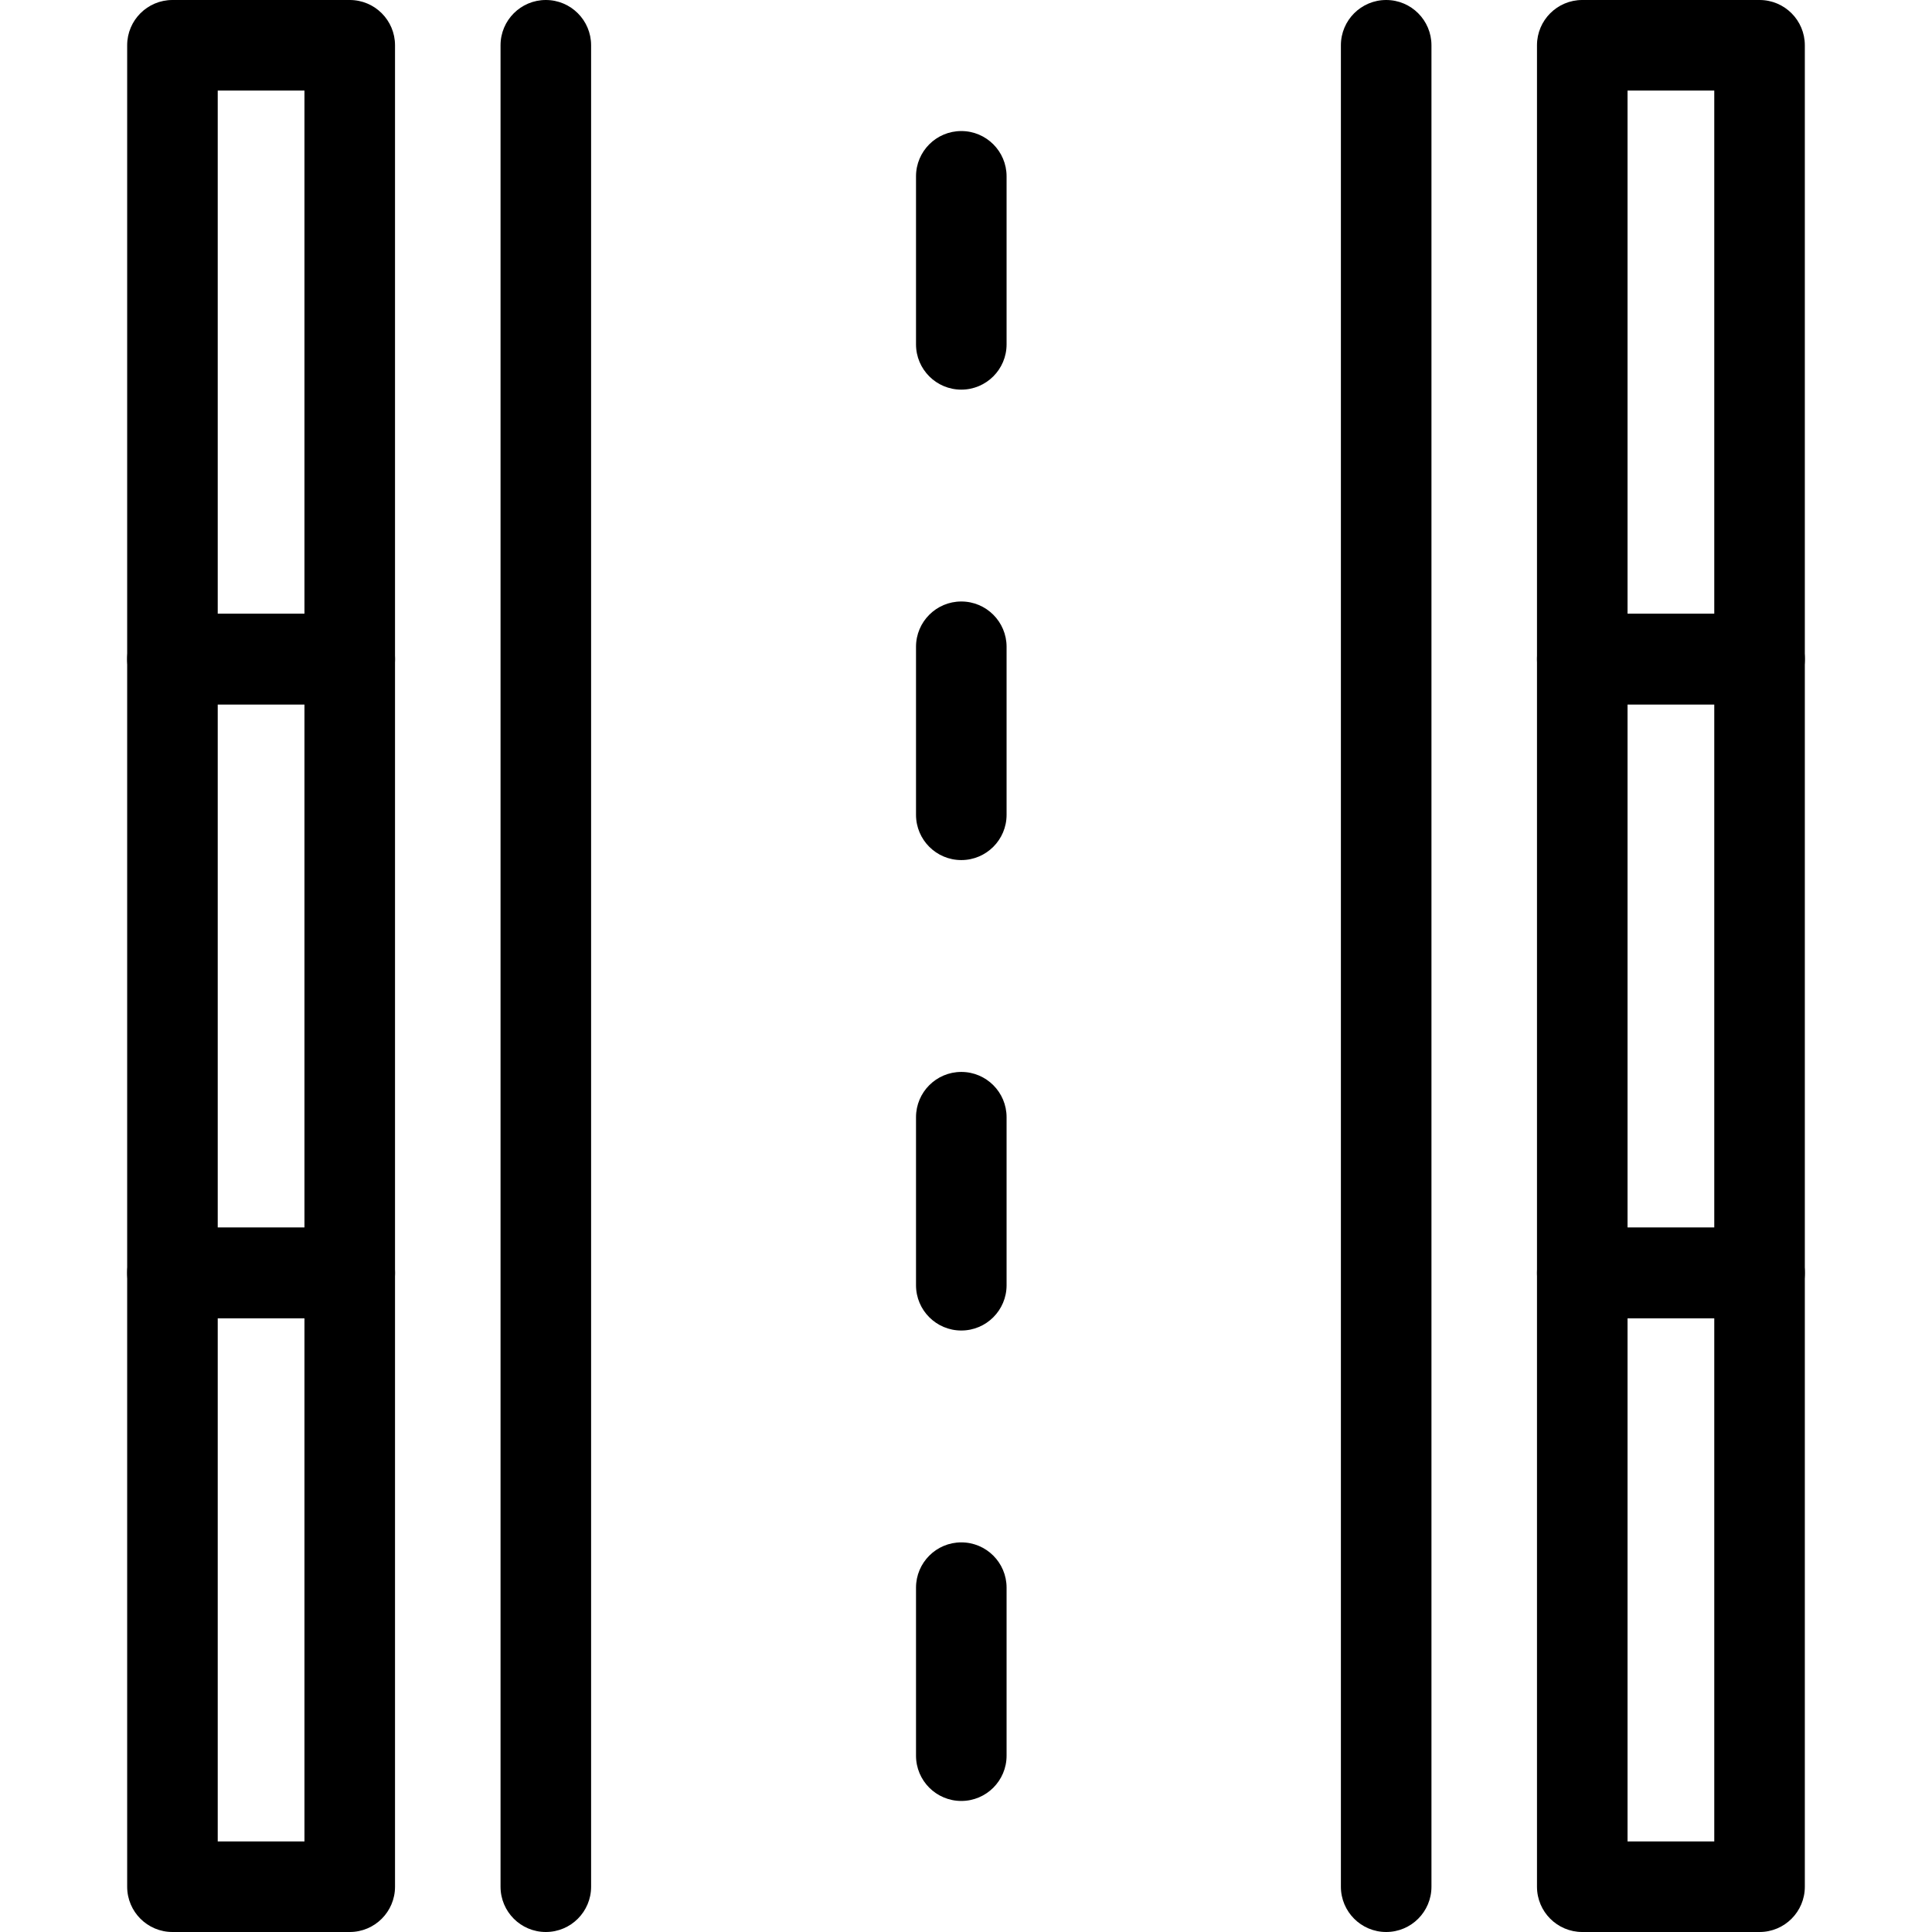 <svg id="Capa_1" enable-background="new 0 0 588.646 588.646" height="512" viewBox="0 0 588.646 588.646" width="512" xmlns="http://www.w3.org/2000/svg"><g><g id="Layer_x0020_1_00000078003175540891203900000003058753201832431246_"><g id="_201653456"><g id="_201653744"><path d="m106.559 214.611h-54.016c-7.62 0-13.796-6.177-13.796-13.796v-187.019c0-7.619 6.177-13.796 13.796-13.796h54.016c7.62 0 13.796 6.177 13.796 13.796v187.018c0 7.62-6.177 13.797-13.796 13.797zm-40.22-27.593h26.423v-159.425h-26.423z"/></g><g id="_201653624"><path d="m106.559 401.63h-54.016c-7.62 0-13.796-6.176-13.796-13.796v-187.019c0-7.62 6.177-13.796 13.796-13.796h54.016c7.62 0 13.796 6.177 13.796 13.796v187.018c0 7.62-6.177 13.797-13.796 13.797zm-40.22-27.593h26.423v-159.426h-26.423z"/></g><g id="_201653504"><path d="m106.559 588.646h-54.016c-7.62 0-13.796-6.176-13.796-13.796v-187.018c0-7.62 6.177-13.796 13.796-13.796h54.016c7.62 0 13.796 6.176 13.796 13.796v187.018c0 7.62-6.177 13.796-13.796 13.796zm-40.22-27.592h26.423v-159.426h-26.423z"/></g></g><g id="_201652640"><g><g id="_201653360"><path d="m292.89 118.714c-7.62 0-13.796-6.177-13.796-13.796v-51.193c0-7.62 6.177-13.796 13.796-13.796 7.62 0 13.797 6.177 13.797 13.796v51.192c0 7.62-6.178 13.797-13.797 13.797z"/></g><g id="_201653264"><path d="m292.89 262.049c-7.62 0-13.796-6.177-13.796-13.796v-51.193c0-7.62 6.177-13.796 13.796-13.796 7.62 0 13.797 6.177 13.797 13.796v51.192c0 7.62-6.178 13.797-13.797 13.797z"/></g><g id="_201653144"><path d="m292.89 405.384c-7.62 0-13.796-6.177-13.796-13.796v-51.193c0-7.619 6.177-13.796 13.796-13.796 7.62 0 13.797 6.177 13.797 13.796v51.193c0 7.619-6.178 13.796-13.797 13.796z"/></g><g id="_201653000"><path d="m292.89 548.719c-7.62 0-13.796-6.176-13.796-13.796v-51.192c0-7.619 6.177-13.796 13.796-13.796 7.62 0 13.797 6.177 13.797 13.796v51.192c0 7.62-6.178 13.796-13.797 13.796z"/></g></g><g id="_201652856"><path d="m166.303 588.645c-7.62 0-13.796-6.176-13.796-13.796v-561.052c0-7.62 6.177-13.796 13.796-13.796s13.796 6.177 13.796 13.796v561.052c0 7.62-6.177 13.796-13.796 13.796z"/></g><g id="_201652688"><path d="m422.343 588.645c-7.62 0-13.796-6.176-13.796-13.796v-561.052c0-7.62 6.176-13.796 13.796-13.796s13.796 6.177 13.796 13.796v561.052c0 7.62-6.176 13.796-13.796 13.796z"/></g></g><g id="_201652232"><g id="_201652520"><path d="m536.103 214.611h-54.014c-7.619 0-13.796-6.177-13.796-13.796v-187.019c-.001-7.619 6.177-13.796 13.796-13.796h54.014c7.62 0 13.796 6.177 13.796 13.796v187.018c.001 7.62-6.176 13.797-13.796 13.797zm-40.218-27.593h26.422v-159.425h-26.422z"/></g><g id="_201652400"><path d="m536.103 401.63h-54.014c-7.619 0-13.796-6.176-13.796-13.796v-187.019c0-7.62 6.177-13.796 13.796-13.796h54.014c7.62 0 13.796 6.177 13.796 13.796v187.018c.001 7.62-6.176 13.797-13.796 13.797zm-40.218-27.593h26.422v-159.426h-26.422z"/></g><g id="_201652304"><path d="m536.103 588.646h-54.014c-7.619 0-13.796-6.176-13.796-13.796v-187.018c0-7.62 6.177-13.796 13.796-13.796h54.014c7.62 0 13.796 6.176 13.796 13.796v187.018c.001 7.62-6.176 13.796-13.796 13.796zm-40.218-27.592h26.422v-159.426h-26.422z"/></g></g></g></g></svg>